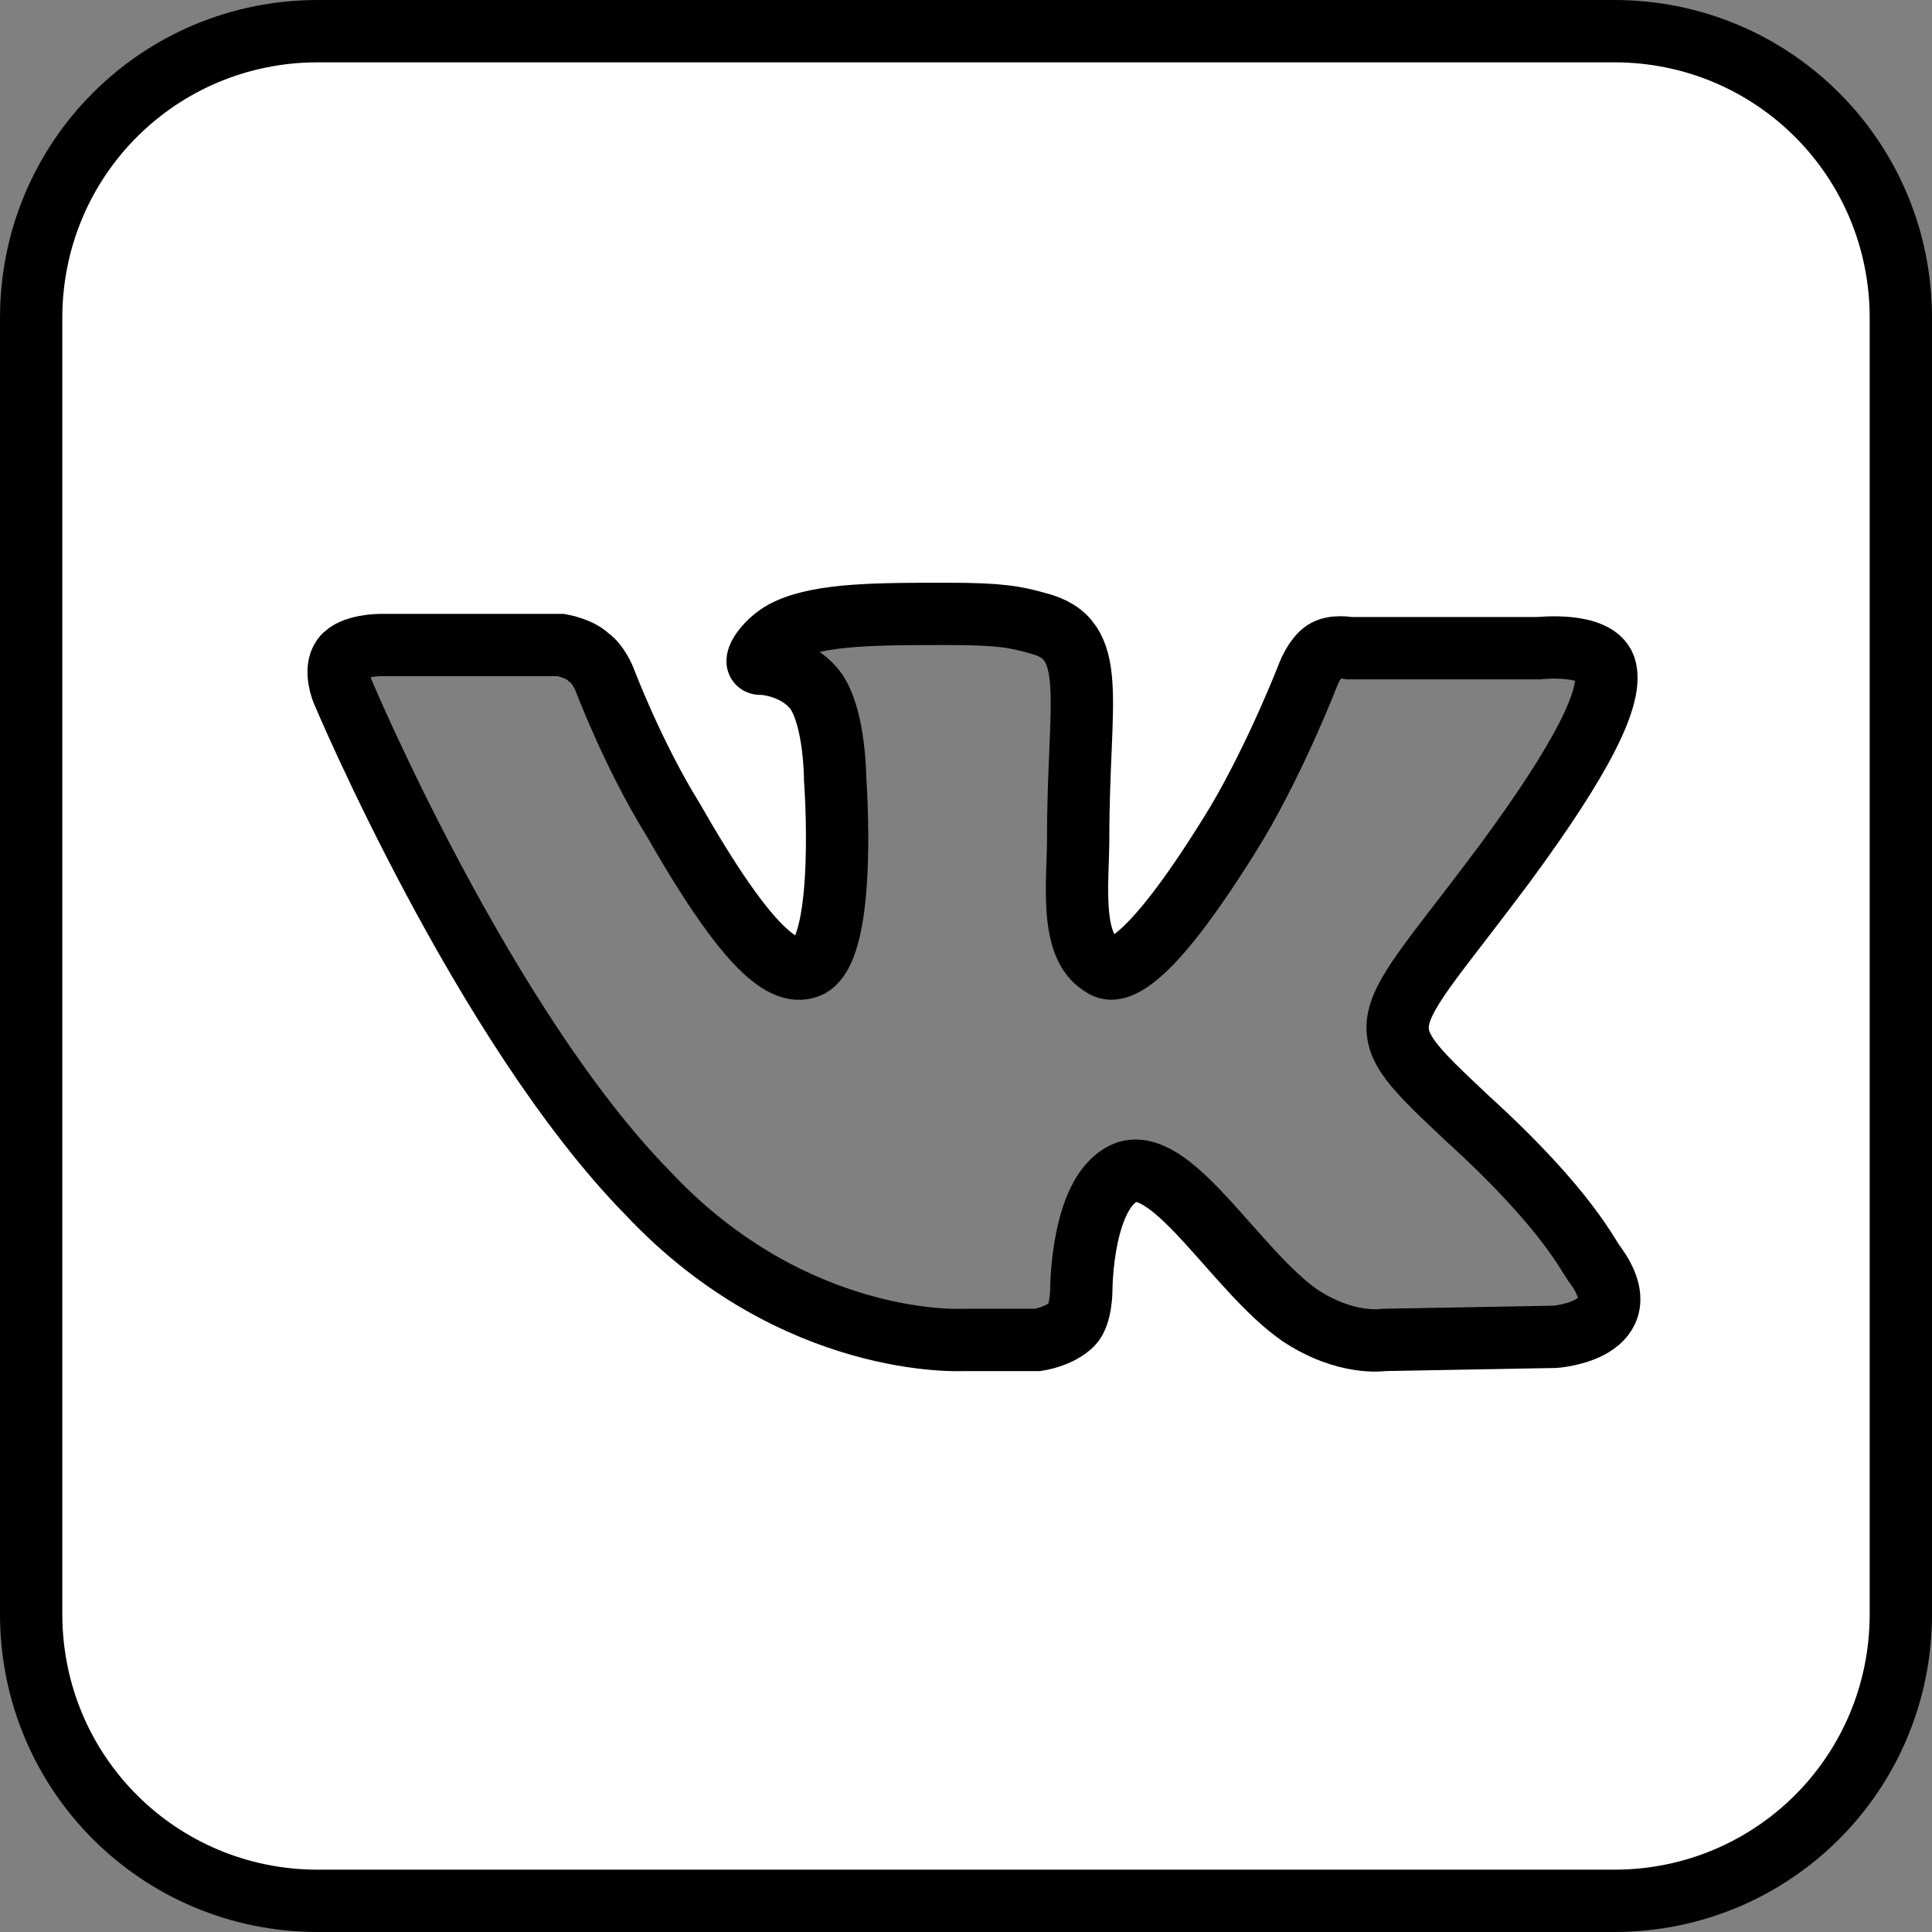 <svg version="1.1" xmlns="http://www.w3.org/2000/svg" xmlns:xlink="http://www.w3.org/1999/xlink" x="0px" y="0px" viewBox="4 22 62 62" enable-background="new 4 22 62 62" xml:space="preserve"><rect x="4" y="22" width="62" height="62" fill="#808080" stroke="none"/><path fill-rule="evenodd" clip-rule="evenodd" fill="#FFFFFF" stroke="#000000" stroke-width="2" stroke-miterlimit="10" d="M65,32.2c0-5.1-4.1-9.2-9.2-9.2H14.2C9.1,23,5,27.1,5,32.2v41.6c0,5.1,4.1,9.2,9.2,9.2h41.6c5.1,0,9.2-4.1,9.2-9.2V32.2z M53.9,64.9l-5.5,0.1c0,0-1.2,0.2-2.7-0.8c-2-1.4-4-5-5.5-4.6c-1.5,0.5-1.5,3.8-1.5,3.8s0,0.8-0.3,1.1C38,64.9,37.3,65,37.3,65 h-2.4c0,0-5.4,0.3-10.1-4.7C19.5,54.9,15,44.2,15,44.2s-0.3-0.7,0-1.1c0.3-0.4,1.2-0.4,1.2-0.4l5.8,0c0,0,0.6,0.1,0.9,0.4 c0.3,0.2,0.5,0.7,0.5,0.7s0.9,2.4,2.2,4.5c2.4,4.2,3.6,5.1,4.4,4.7c1.2-0.7,0.8-6,0.8-6s0-1.9-0.6-2.8c-0.5-0.7-1.4-0.9-1.8-0.9 c-0.3,0,0.2-0.8,0.9-1.1c1.1-0.5,2.9-0.5,5.1-0.5c1.7,0,2.2,0.1,2.9,0.3c2,0.5,1.3,2.4,1.3,6.9c0,1.4-0.3,3.5,0.8,4.1 c0.4,0.3,1.5,0,4.3-4.6c1.3-2.2,2.3-4.8,2.3-4.8s0.2-0.5,0.5-0.7c0.3-0.2,0.8-0.1,0.8-0.1l6.1,0c0,0,1.8-0.2,2.1,0.6 c0.3,0.9-0.7,2.9-3.2,6.3c-4.1,5.5-4.6,5-1.2,8.2c3.3,3,3.9,4.5,4.1,4.7C56.7,64.7,53.9,64.9,53.9,64.9z"/></svg>
